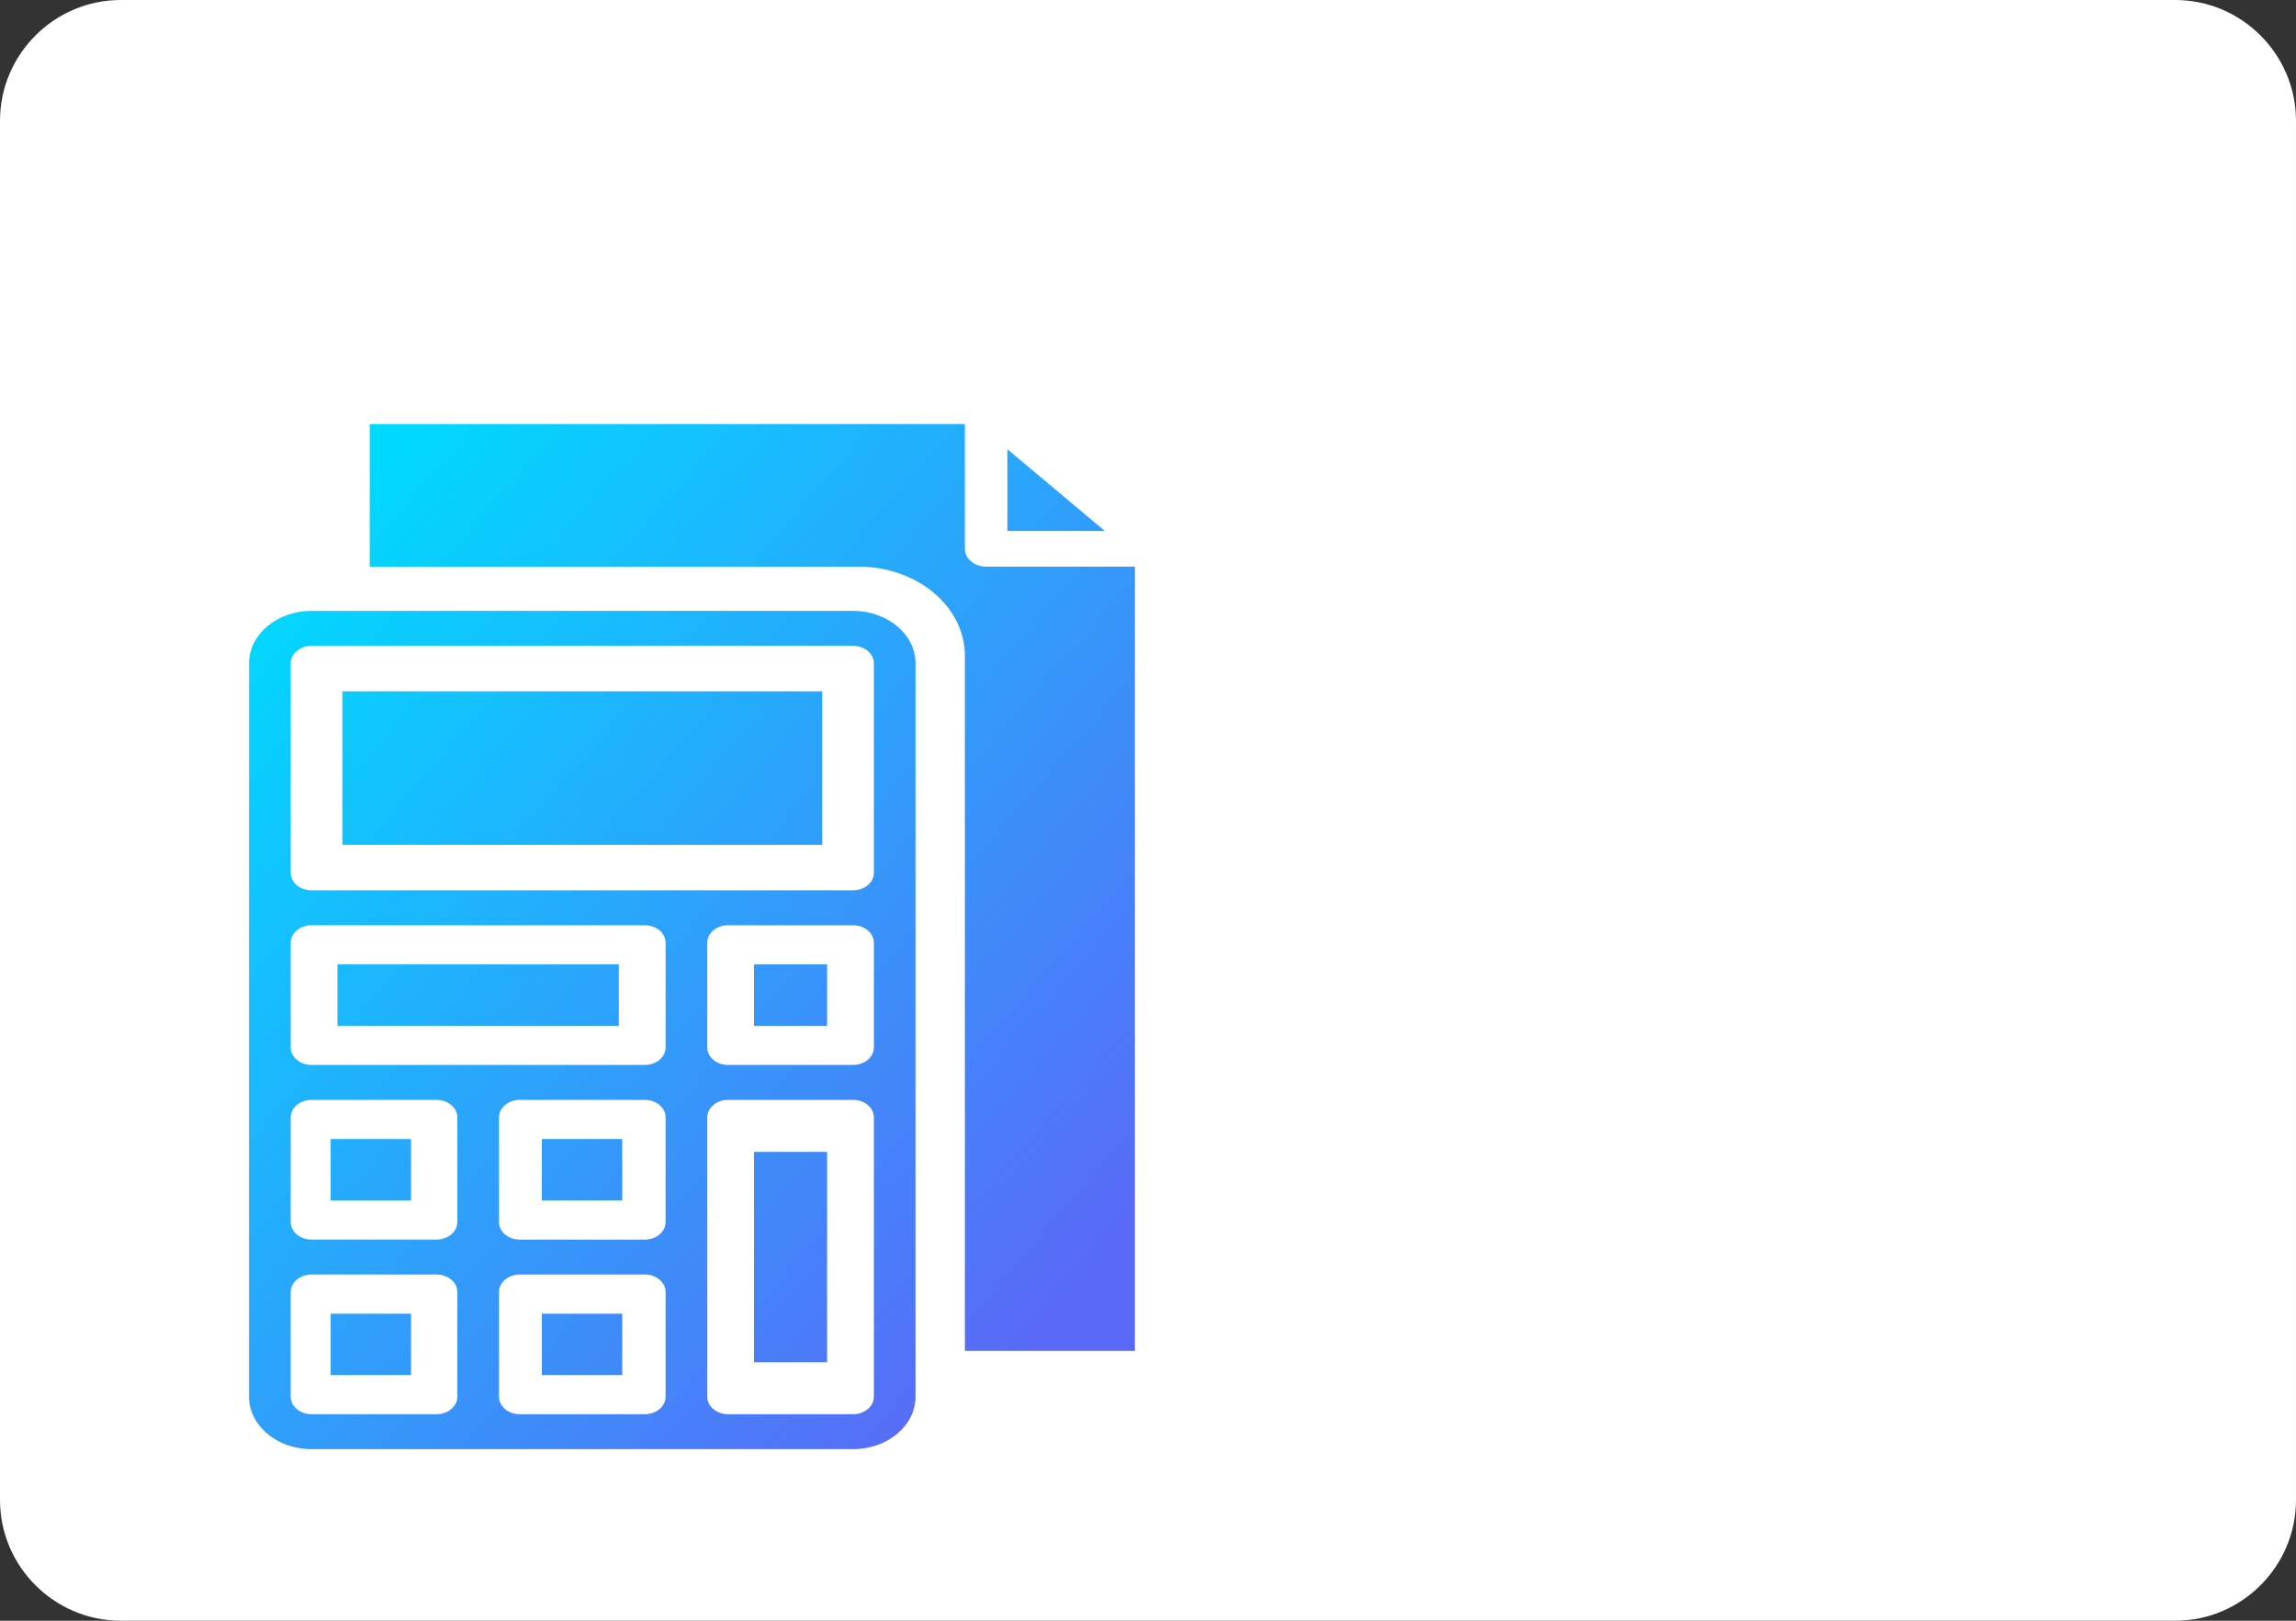 <?xml version="1.0" encoding="UTF-8"?>
<!DOCTYPE svg PUBLIC "-//W3C//DTD SVG 1.1//EN" "http://www.w3.org/Graphics/SVG/1.1/DTD/svg11.dtd">
<!-- Creator: CorelDRAW 2019 -->
<svg xmlns="http://www.w3.org/2000/svg" xml:space="preserve" width="67.055mm" height="47.333mm" version="1.1" style="shape-rendering:geometricPrecision; text-rendering:geometricPrecision; image-rendering:optimizeQuality; fill-rule:evenodd; clip-rule:evenodd"
viewBox="0 0 3152.47 2225.26"
 xmlns:xlink="http://www.w3.org/1999/xlink"
 xmlns:xodm="http://www.corel.com/coreldraw/odm/2003">
 <rect x="0" y="0" width="3152.47" height="2225.26" fill="#333333" stroke="none"/>
 <defs>
  <style type="text/css">
   <![CDATA[
    .fil2 {fill:none}
    .fil0 {fill:white}
    .fil1 {fill:url(#id1);fill-rule:nonzero}
    .fil3 {fill:url(#id2);fill-rule:nonzero}
   ]]>
  </style>
   <clipPath id="id0">
    <path d="M165.79 0l2820.88 0c91.19,0 165.79,74.61 165.79,165.79l0 1893.68c0,91.19 -74.61,165.79 -165.79,165.79l-2820.88 0c-91.19,0 -165.79,-74.61 -165.79,-165.79l0 -1893.68c0,-91.19 74.61,-165.79 165.79,-165.79z"/>
   </clipPath>
  <linearGradient id="id1" gradientUnits="userSpaceOnUse" x1="21" y1="-725.18" x2="3030.68" y2="-1153.54">
   <stop offset="0" style="stop-opacity:1; stop-color:#00D9FF"/>
   <stop offset="1" style="stop-opacity:1; stop-color:#5A69F7"/>
  </linearGradient>
  <linearGradient id="id2" gradientUnits="userSpaceOnUse" xlink:href="#id1" x1="378.29" y1="794.89" x2="1495.91" y2="1766.51">
  </linearGradient>
 </defs>
 <g id="Слой_x0020_1">
  <path class="fil0" d="M165.79 0l2820.88 0c91.19,0 165.79,74.61 165.79,165.79l0 1893.68c0,91.19 -74.61,165.79 -165.79,165.79l-2820.88 0c-91.19,0 -165.79,-74.61 -165.79,-165.79l0 -1893.68c0,-91.19 74.61,-165.79 165.79,-165.79z"/>
  <g style="clip-path:url(#id0)">
   <g id="_992117400">
    <path id="1" class="fil1" d="M3048.2 -1290.84l-3004.46 -16.9c-44.44,-0.24 -80.67,35.57 -80.92,80.02l-3.02 537.5c-0.06,10.73 5.14,20.94 14.08,26.87 184.78,122.73 433.93,144.74 656.02,99.61 268.55,-54.56 512.22,-190.34 762.77,-301.36 250.54,-111.02 525.57,-199.71 795.4,-151.9 254.62,45.12 471.02,205.11 700.72,323.9 61.31,31.71 126.53,60.35 193.49,83.08 20.87,7.08 42.6,-8.2 42.73,-30.23l3.21 -569.66c0.25,-44.44 -35.57,-80.67 -80.02,-80.92z"/>
   </g>
  </g>
  <path class="fil2" d="M165.79 0l2820.88 0c91.19,0 165.79,74.61 165.79,165.79l0 1893.68c0,91.19 -74.61,165.79 -165.79,165.79l-2820.88 0c-91.19,0 -165.79,-74.61 -165.79,-165.79l0 -1893.68c0,-91.19 74.61,-165.79 165.79,-165.79z"/>
  <path class="fil3" d="M1035.28 1408.4l100.35 0 0 -84.28 -100.35 0 0 84.28zm135.97 -569.65l-743.52 0c-47.31,0 -85.79,32.27 -85.79,71.94l0 1007.06c0,39.67 38.49,71.94 85.79,71.94l743.52 0c47.31,0 85.79,-32.27 85.79,-71.94l0 -1007.06c0,-39.67 -38.48,-71.94 -85.79,-71.94zm-543.34 1079c0,13.23 -12.79,23.98 -28.6,23.98l-171.58 0c-15.8,0 -28.6,-10.75 -28.6,-23.98l0 -143.87c0,-13.23 12.8,-23.97 28.6,-23.97l171.58 0c15.81,0 28.6,10.74 28.6,23.97l0 143.87zm0 -239.78c0,13.23 -12.79,23.98 -28.6,23.98l-171.58 0c-15.8,0 -28.6,-10.74 -28.6,-23.98l0 -143.87c0,-13.23 12.8,-23.98 28.6,-23.98l171.58 0c15.81,0 28.6,10.74 28.6,23.98l0 143.87zm285.97 239.78c0,13.23 -12.79,23.98 -28.59,23.98l-171.58 0c-15.8,0 -28.6,-10.75 -28.6,-23.98l0 -143.87c0,-13.23 12.8,-23.97 28.6,-23.97l171.58 0c15.8,0 28.59,10.74 28.59,23.97l0 143.87zm0 -239.78c0,13.23 -12.79,23.98 -28.59,23.98l-171.58 0c-15.8,0 -28.6,-10.74 -28.6,-23.98l0 -143.87c0,-13.23 12.8,-23.98 28.6,-23.98l171.58 0c15.8,0 28.59,10.74 28.59,23.98l0 143.87zm0 -239.77c0,13.23 -12.79,23.97 -28.59,23.97l-457.55 0c-15.8,0 -28.6,-10.74 -28.6,-23.97l0 -143.87c0,-13.23 12.8,-23.98 28.6,-23.98l457.55 0c15.8,0 28.59,10.75 28.59,23.98l0 143.87zm285.97 479.55c0,13.23 -12.79,23.98 -28.59,23.98l-171.58 0c-15.81,0 -28.6,-10.75 -28.6,-23.98l0 -383.64c0,-13.23 12.79,-23.98 28.6,-23.98l171.58 0c15.81,0 28.59,10.74 28.59,23.98l0 383.64zm0 -479.55c0,13.23 -12.79,23.97 -28.59,23.97l-171.58 0c-15.81,0 -28.6,-10.74 -28.6,-23.97l0 -143.87c0,-13.23 12.79,-23.98 28.6,-23.98l171.58 0c15.81,0 28.59,10.75 28.59,23.98l0 143.87zm0 -239.78c0,13.24 -12.79,23.98 -28.59,23.98l-743.52 0c-15.8,0 -28.6,-10.74 -28.6,-23.98l0 -287.73c0,-13.24 12.8,-23.98 28.6,-23.98l743.52 0c15.81,0 28.59,10.74 28.59,23.98l0 287.73zm-745.86 689.54l110.37 0 0 -84.29 -110.37 0 0 84.29zm929.19 -1271.13l0 112.22 133.84 0 -133.84 -112.22zm-29.19 161.16c-16.13,0 -29.18,-10.97 -29.18,-24.47l0 -171.29 -817.16 0 0 195.76 671.23 0c80.47,0 145.92,54.88 145.92,122.35l0 954.34 233.47 0 0 -1076.68 -204.29 0zm-883.91 171.2l0 210.71 658.83 0 0 -210.71c-219.61,0 -439.22,0 -658.83,0zm-6.72 459.21l386.3 0 0 -84.28 -386.3 0 0 84.28zm280.61 239.78l110.38 0 0 -84.28 -110.38 0 0 84.28zm-289.98 0l110.37 0 0 -84.28 -110.37 0 0 84.28zm581.3 222.18l100.35 0 0 -288.86 -100.35 0 0 288.86zm-291.32 17.6l110.38 0 0 -84.29 -110.38 0 0 84.29z"/>
 </g>
</svg>
